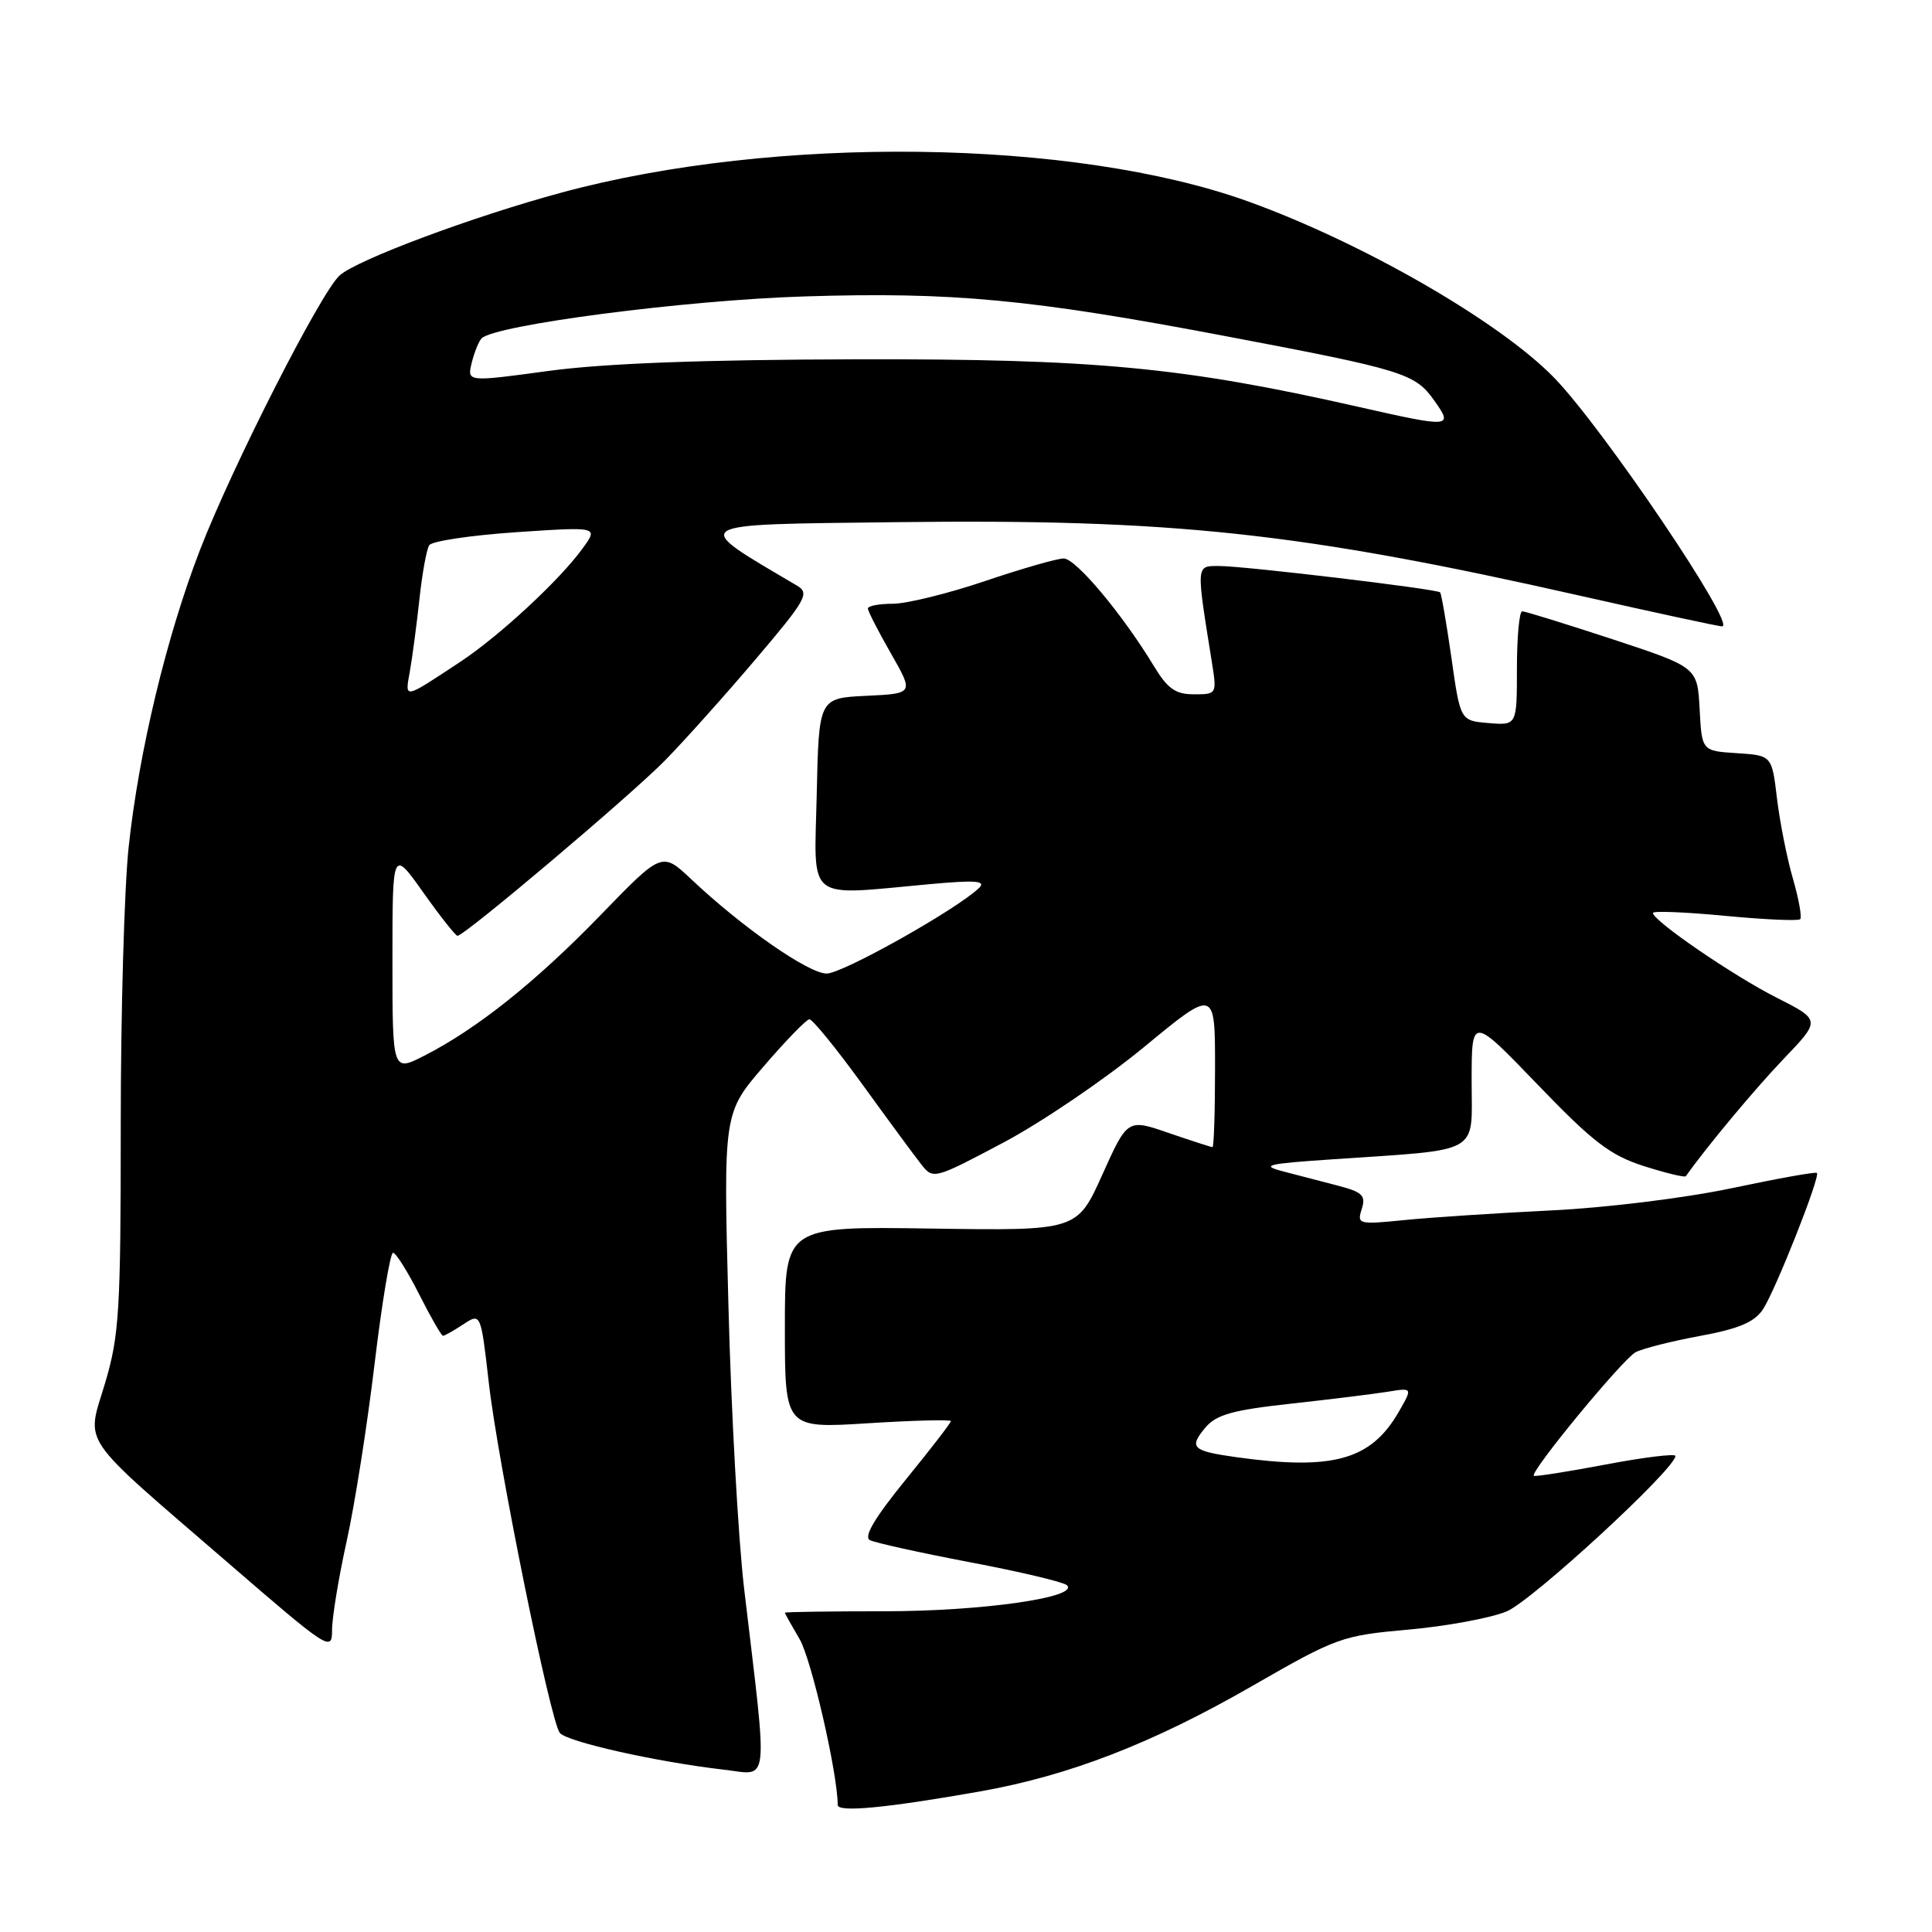 <?xml version="1.0" encoding="UTF-8" standalone="no"?>
<!DOCTYPE svg PUBLIC "-//W3C//DTD SVG 1.1//EN" "http://www.w3.org/Graphics/SVG/1.1/DTD/svg11.dtd" >
<svg xmlns="http://www.w3.org/2000/svg" xmlns:xlink="http://www.w3.org/1999/xlink" version="1.1" viewBox="0 0 256 256">
 <g >
 <path fill="currentColor"
d=" M 129.83 237.38 C 141.66 235.29 152.75 230.99 166.00 223.36 C 177.13 216.96 177.80 216.72 186.64 215.93 C 191.67 215.48 197.52 214.40 199.64 213.52 C 203.00 212.13 222.00 194.63 222.00 192.92 C 222.00 192.59 217.84 193.09 212.75 194.06 C 207.66 195.02 203.38 195.69 203.24 195.55 C 202.69 195.04 215.05 180.04 216.74 179.17 C 217.71 178.67 221.56 177.70 225.31 177.01 C 230.44 176.06 232.48 175.19 233.61 173.48 C 235.28 170.92 241.23 155.89 240.75 155.42 C 240.58 155.25 235.51 156.16 229.47 157.44 C 223.31 158.74 212.81 160.04 205.50 160.39 C 198.35 160.74 189.64 161.31 186.14 161.66 C 180.00 162.28 179.79 162.22 180.44 160.20 C 181.00 158.41 180.54 157.96 177.30 157.11 C 175.21 156.57 171.93 155.71 170.00 155.21 C 166.97 154.42 167.85 154.20 176.50 153.62 C 196.54 152.25 195.00 153.12 195.00 143.25 C 195.00 134.63 195.00 134.63 203.75 143.72 C 211.08 151.34 213.36 153.08 217.81 154.51 C 220.74 155.44 223.24 156.05 223.38 155.85 C 226.15 151.95 232.48 144.35 236.32 140.33 C 241.27 135.16 241.27 135.16 235.38 132.18 C 229.64 129.27 219.05 122.02 219.02 120.97 C 219.01 120.68 223.29 120.85 228.54 121.35 C 233.78 121.85 238.28 122.05 238.53 121.80 C 238.79 121.55 238.35 119.13 237.57 116.42 C 236.78 113.71 235.84 108.94 235.46 105.80 C 234.78 100.10 234.78 100.10 230.14 99.80 C 225.50 99.50 225.50 99.50 225.21 93.95 C 224.91 88.41 224.91 88.41 213.66 84.70 C 207.47 82.67 202.09 81.00 201.70 81.00 C 201.32 81.00 201.00 84.40 201.00 88.56 C 201.00 96.12 201.00 96.12 197.25 95.81 C 193.50 95.50 193.50 95.50 192.32 87.15 C 191.66 82.56 190.99 78.66 190.82 78.49 C 190.35 78.04 164.91 75.00 161.57 75.00 C 158.45 75.00 158.48 74.64 160.58 87.75 C 161.25 91.97 161.23 92.00 158.21 92.00 C 155.76 92.00 154.72 91.27 152.89 88.25 C 148.73 81.38 142.55 74.00 140.95 74.00 C 140.08 74.00 135.38 75.35 130.50 77.00 C 125.62 78.65 120.13 80.00 118.31 80.00 C 116.49 80.00 115.00 80.28 115.00 80.63 C 115.00 80.97 116.37 83.65 118.05 86.58 C 121.09 91.90 121.09 91.90 114.80 92.20 C 108.50 92.50 108.50 92.50 108.22 105.25 C 107.90 119.74 106.55 118.67 123.24 117.15 C 129.26 116.60 130.70 116.71 129.74 117.65 C 126.80 120.49 111.65 129.00 109.54 129.00 C 107.13 129.00 98.36 122.89 91.61 116.52 C 87.72 112.85 87.72 112.85 79.61 121.22 C 71.03 130.08 63.20 136.33 56.23 139.88 C 52.00 142.04 52.00 142.04 52.00 127.27 C 52.00 112.50 52.00 112.50 56.08 118.25 C 58.32 121.41 60.37 124.00 60.62 124.00 C 61.56 124.00 83.61 105.36 88.11 100.77 C 90.67 98.16 96.07 92.13 100.11 87.37 C 106.84 79.45 107.31 78.60 105.61 77.60 C 91.31 69.16 90.73 69.53 118.69 69.19 C 155.42 68.74 172.28 70.55 209.43 78.95 C 219.30 81.18 227.74 83.00 228.19 83.00 C 230.16 83.00 212.42 56.74 205.94 50.06 C 198.72 42.62 180.50 32.13 165.35 26.68 C 142.24 18.38 102.67 17.87 74.44 25.51 C 62.63 28.70 47.29 34.43 45.00 36.50 C 42.49 38.77 30.76 61.83 26.49 72.89 C 22.07 84.34 18.41 99.56 17.05 112.21 C 16.47 117.55 16.00 134.15 16.00 149.10 C 16.00 173.70 15.80 176.95 13.93 183.25 C 11.43 191.62 10.16 189.76 30.25 207.11 C 43.57 218.62 44.00 218.90 44.00 215.99 C 44.00 214.33 44.87 209.05 45.93 204.24 C 47.00 199.43 48.66 188.86 49.63 180.75 C 50.60 172.64 51.71 166.00 52.08 166.00 C 52.45 166.00 54.01 168.47 55.54 171.50 C 57.07 174.53 58.49 177.00 58.70 177.00 C 58.90 177.00 60.12 176.32 61.39 175.48 C 63.71 173.96 63.71 173.96 64.77 183.23 C 65.96 193.72 72.89 227.92 74.17 229.61 C 75.06 230.78 86.96 233.46 95.90 234.49 C 102.02 235.19 101.78 237.34 98.60 210.50 C 97.82 203.90 96.88 187.03 96.52 173.00 C 95.85 147.50 95.85 147.50 101.18 141.31 C 104.10 137.91 106.83 135.10 107.24 135.06 C 107.64 135.03 110.79 138.89 114.24 143.65 C 117.68 148.40 121.21 153.20 122.09 154.31 C 123.65 156.29 123.80 156.25 132.93 151.41 C 138.02 148.71 146.42 143.01 151.59 138.74 C 161.00 130.98 161.00 130.98 161.00 141.49 C 161.00 147.27 160.85 152.00 160.66 152.00 C 160.47 152.00 157.86 151.15 154.85 150.12 C 149.40 148.24 149.40 148.24 146.06 155.66 C 142.72 163.08 142.72 163.08 123.36 162.79 C 104.00 162.50 104.00 162.50 104.00 175.89 C 104.00 189.28 104.00 189.28 115.00 188.59 C 121.05 188.21 126.00 188.08 126.00 188.31 C 126.00 188.53 123.30 192.03 120.01 196.07 C 115.93 201.08 114.41 203.63 115.26 204.07 C 115.94 204.43 121.90 205.74 128.50 207.00 C 135.10 208.25 140.89 209.62 141.36 210.04 C 143.13 211.64 130.14 213.50 117.25 213.50 C 109.96 213.50 104.00 213.59 104.00 213.69 C 104.00 213.80 104.88 215.37 105.95 217.19 C 107.51 219.83 111.00 235.03 111.00 239.17 C 111.00 240.18 117.43 239.57 129.83 237.38 Z  M 163.79 193.08 C 157.96 192.26 157.50 191.82 159.72 189.16 C 161.16 187.45 163.33 186.84 171.00 186.00 C 176.22 185.43 182.00 184.71 183.84 184.42 C 187.19 183.87 187.19 183.87 185.34 187.08 C 181.66 193.47 176.63 194.87 163.79 193.08 Z  M 54.32 88.89 C 54.65 87.03 55.21 82.74 55.58 79.37 C 55.94 76.00 56.52 72.80 56.87 72.25 C 57.21 71.70 62.40 70.93 68.39 70.52 C 79.29 69.79 79.29 69.79 77.22 72.64 C 74.20 76.83 66.16 84.28 61.00 87.69 C 53.36 92.73 53.65 92.68 54.32 88.89 Z  M 180.00 53.91 C 156.73 48.64 145.10 47.54 113.50 47.61 C 93.00 47.66 80.08 48.15 72.69 49.15 C 61.88 50.62 61.88 50.62 62.51 48.06 C 62.86 46.65 63.45 45.20 63.82 44.83 C 65.64 43.05 90.80 39.77 106.53 39.28 C 126.20 38.66 136.57 39.63 162.50 44.56 C 185.94 49.00 187.50 49.48 190.02 53.04 C 192.61 56.67 192.32 56.70 180.00 53.91 Z "/>
</g>
</svg>